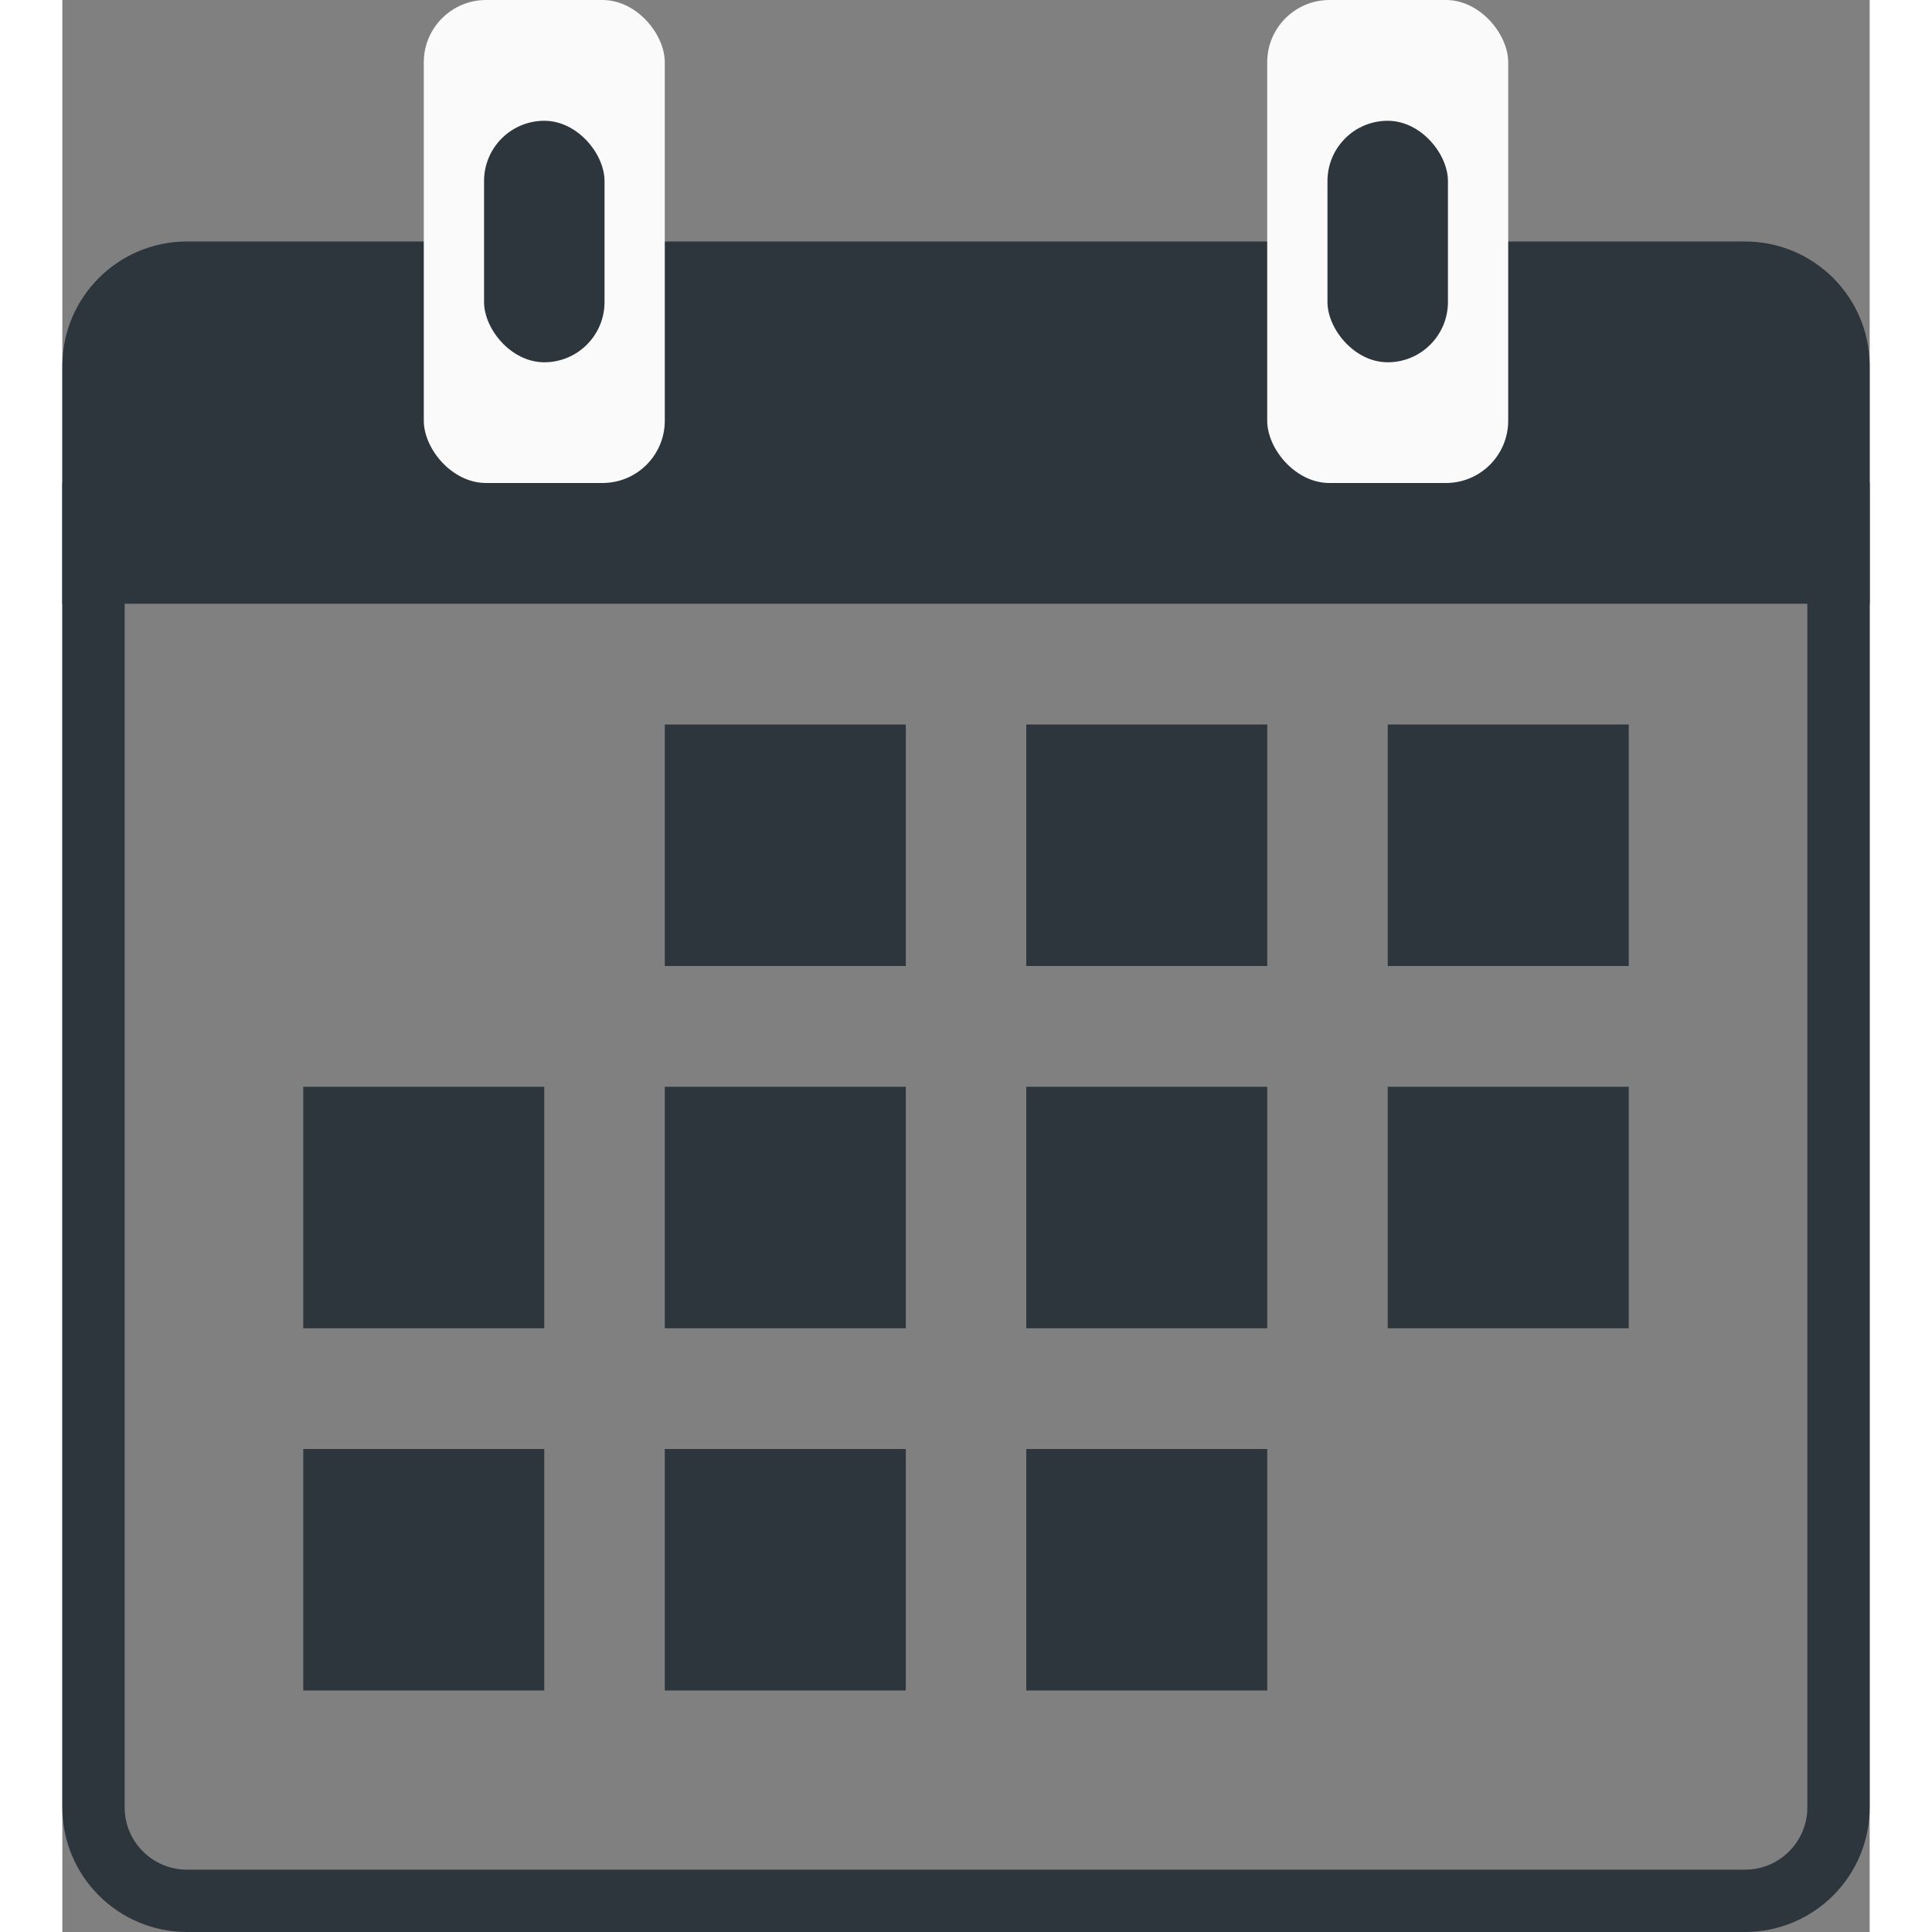 <svg width="29" height="29" viewBox="0 0 29 31" fill="none" xmlns="http://www.w3.org/2000/svg">
<rect x="0" y="0" width="29" height="31" fill="#808080" stroke="none"/>
<rect x="3.866" y="17.438" width="3.867" height="3.875" fill="#2D363C"/>
<rect x="3.866" y="23.25" width="3.867" height="3.875" fill="#2D363C"/>
<rect x="9.667" y="11.625" width="3.867" height="3.875" fill="#2D363C"/>
<rect x="9.667" y="17.438" width="3.867" height="3.875" fill="#2D363C"/>
<rect x="9.667" y="23.25" width="3.867" height="3.875" fill="#2D363C"/>
<rect x="15.467" y="11.625" width="3.867" height="3.875" fill="#2D363C"/>
<rect x="15.467" y="17.438" width="3.867" height="3.875" fill="#2D363C"/>
<rect x="15.467" y="23.25" width="3.867" height="3.875" fill="#2D363C"/>
<rect x="21.267" y="11.625" width="3.867" height="3.875" fill="#2D363C"/>
<rect x="21.267" y="17.438" width="3.867" height="3.875" fill="#2D363C"/>
<path d="M0 5.875C0 4.77 0.895 3.875 2 3.875H27C28.105 3.875 29 4.77 29 5.875V9.688H0V5.875Z" fill="#2D363C"/>
<path d="M0.5 8.25H28.5V29C28.5 29.828 27.828 30.5 27 30.5H2C1.172 30.5 0.5 29.828 0.5 29V8.25Z" stroke="#2D363C"/>
<rect x="5.8" width="3.867" height="7.75" rx="1" fill="#FAFAFA"/>
<rect x="19.333" width="3.867" height="7.75" rx="1" fill="#FAFAFA"/>
<rect x="20.3" y="1.938" width="1.933" height="3.875" rx="0.967" fill="#2D363C"/>
<rect x="6.767" y="1.938" width="1.933" height="3.875" rx="0.967" fill="#2D363C"/>
</svg>
